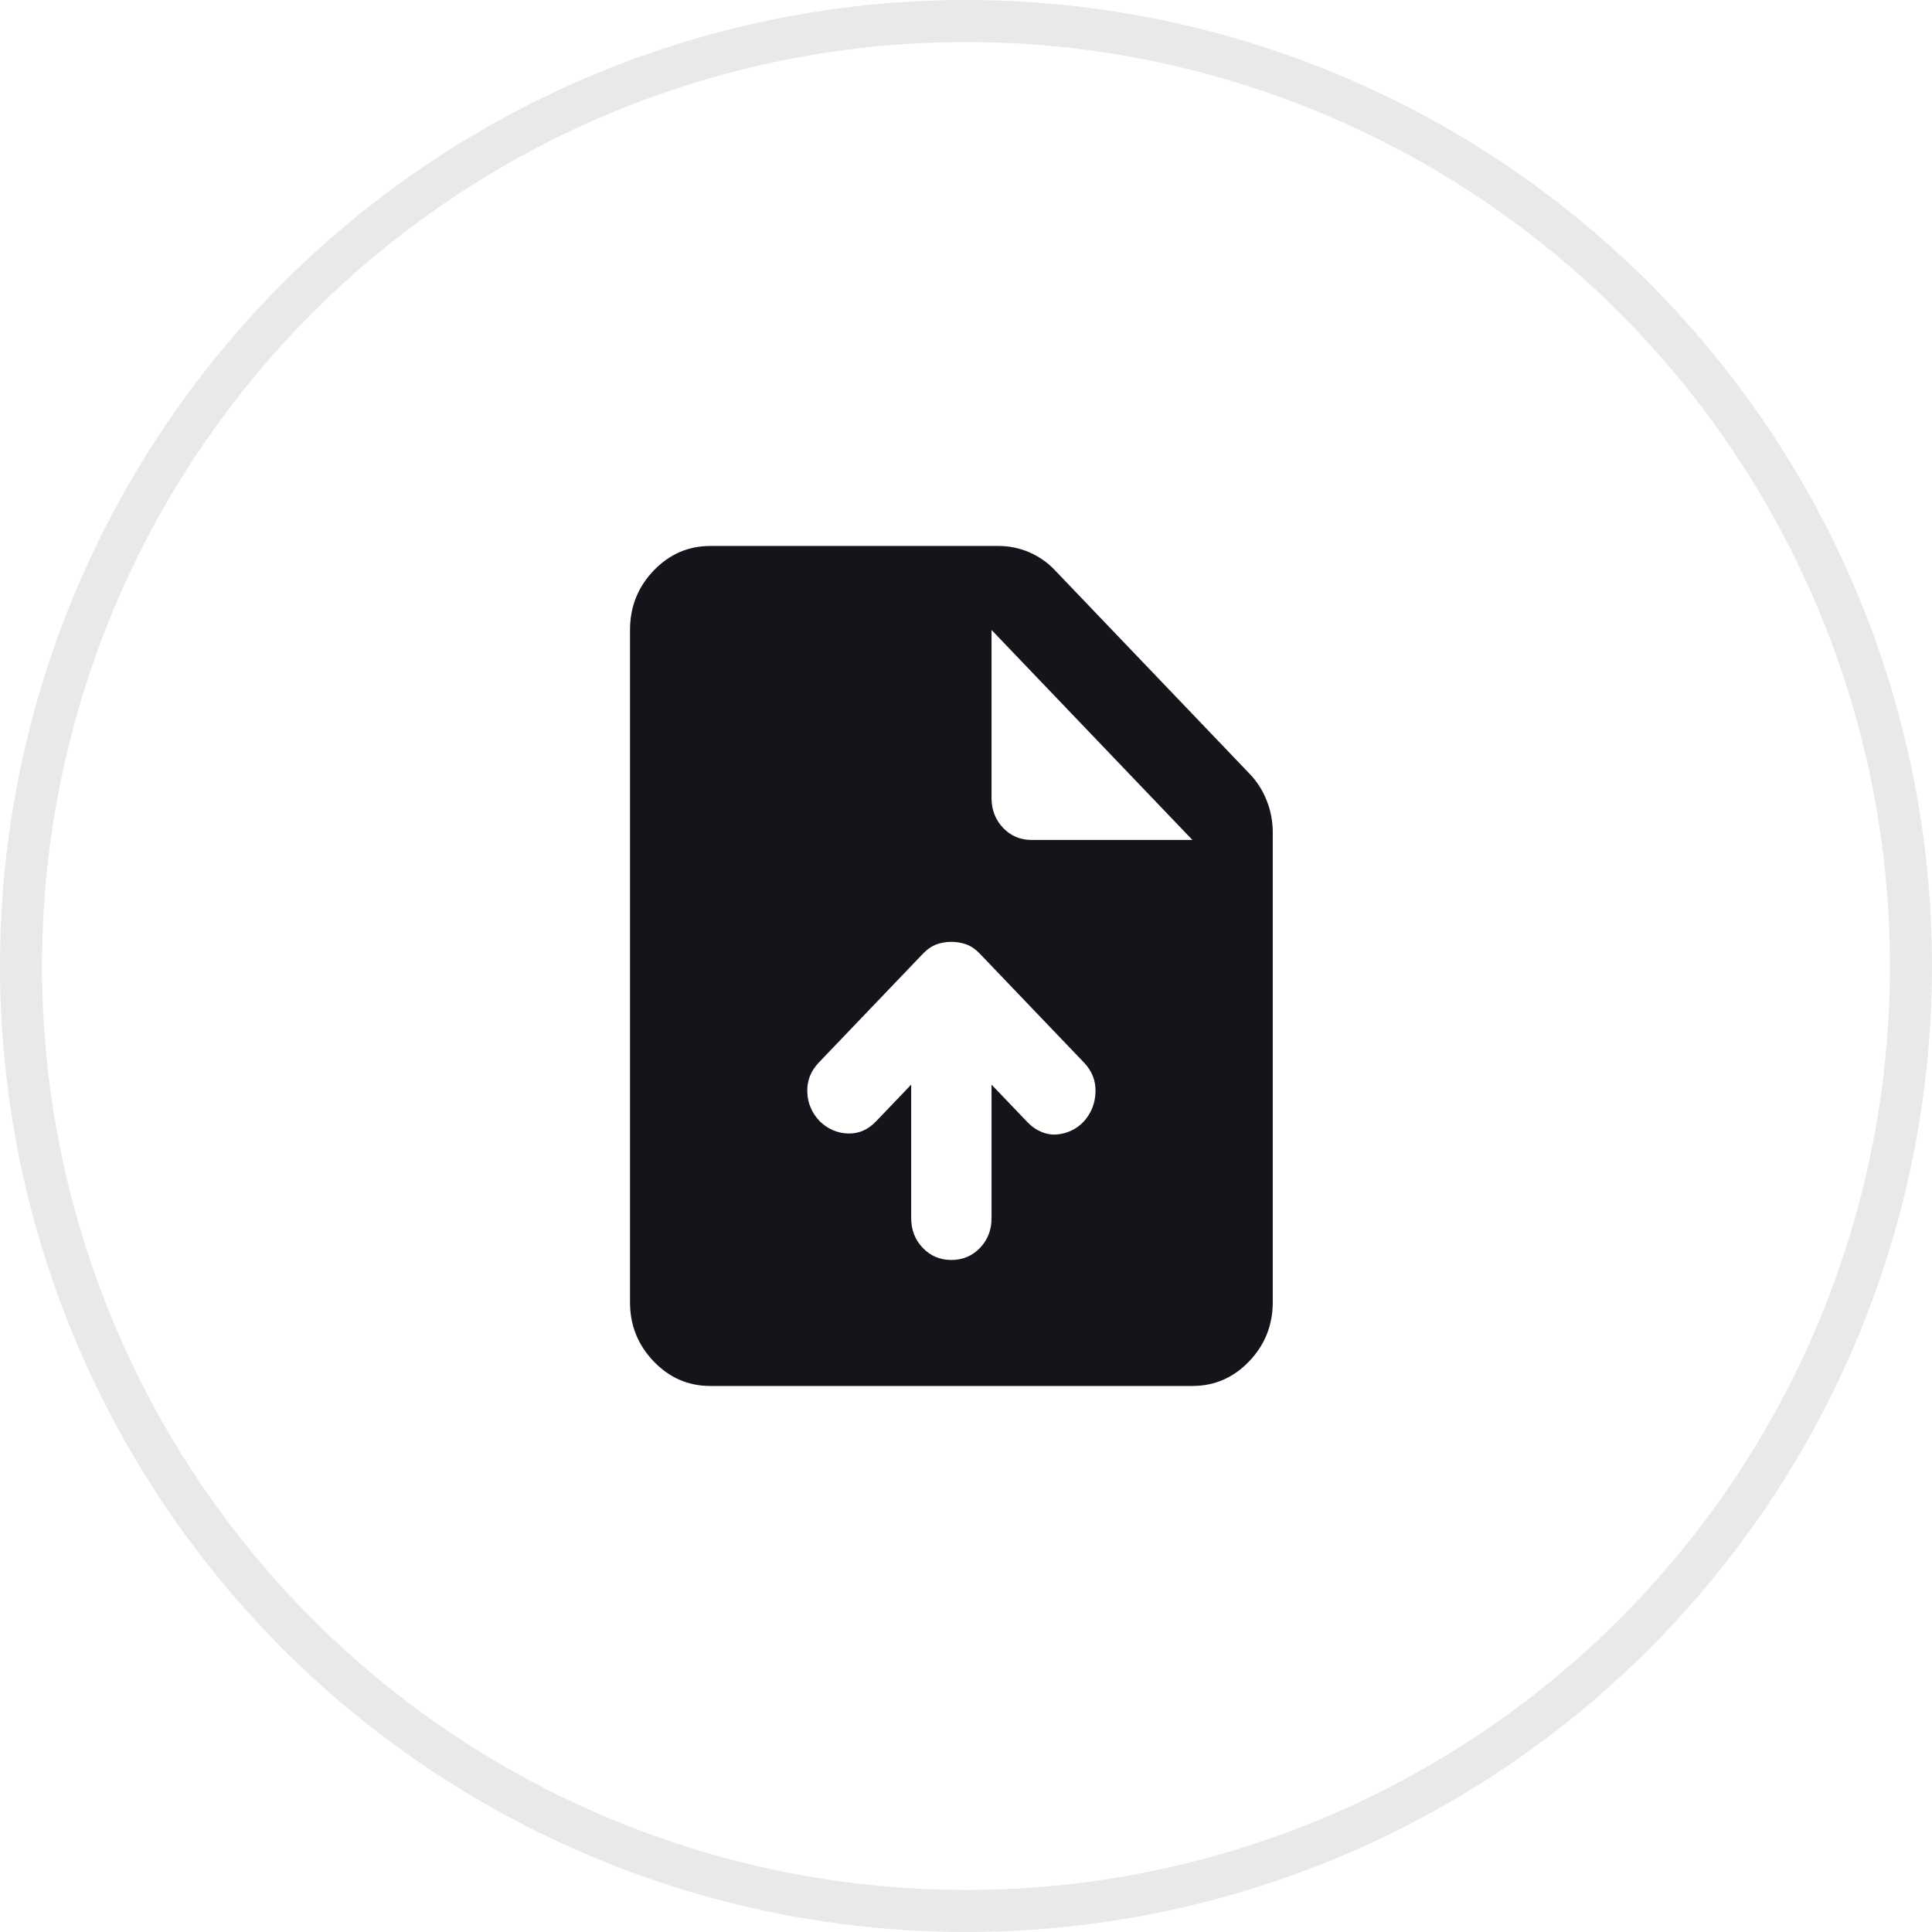 <svg width="32" height="32" viewBox="0 0 32 32" fill="none" xmlns="http://www.w3.org/2000/svg">
<circle cx="16" cy="16" r="15.652" stroke="#E9E9E9" stroke-width="0.696"/>
<path d="M15.092 17.965V20.173C15.092 20.37 15.156 20.536 15.284 20.669C15.412 20.803 15.57 20.869 15.758 20.869C15.946 20.869 16.104 20.802 16.232 20.669C16.36 20.535 16.424 20.37 16.423 20.173V17.965L17.022 18.591C17.089 18.66 17.163 18.712 17.247 18.747C17.33 18.782 17.413 18.797 17.497 18.791C17.579 18.785 17.66 18.765 17.737 18.73C17.815 18.695 17.887 18.643 17.954 18.573C18.076 18.434 18.14 18.272 18.145 18.086C18.151 17.901 18.087 17.739 17.954 17.599L16.224 15.791C16.157 15.721 16.085 15.672 16.007 15.643C15.93 15.615 15.847 15.6 15.758 15.6C15.669 15.6 15.586 15.614 15.508 15.643C15.431 15.672 15.358 15.722 15.292 15.791L13.562 17.599C13.429 17.739 13.365 17.901 13.371 18.086C13.377 18.272 13.446 18.434 13.579 18.573C13.712 18.701 13.867 18.768 14.044 18.774C14.222 18.78 14.377 18.713 14.51 18.573L15.092 17.965ZM11.765 22.956C11.399 22.956 11.086 22.82 10.825 22.547C10.564 22.274 10.434 21.947 10.435 21.565V10.434C10.435 10.052 10.565 9.724 10.826 9.451C11.087 9.179 11.4 9.043 11.765 9.043H16.54C16.717 9.043 16.886 9.078 17.047 9.147C17.208 9.217 17.35 9.315 17.471 9.443L20.698 12.817C20.82 12.944 20.915 13.092 20.981 13.261C21.048 13.429 21.081 13.606 21.081 13.791V21.565C21.081 21.947 20.951 22.275 20.69 22.548C20.429 22.82 20.116 22.956 19.75 22.956H11.765ZM16.423 13.217C16.423 13.414 16.487 13.579 16.615 13.713C16.743 13.846 16.901 13.913 17.089 13.912H19.75L16.423 10.434V13.217Z" fill="#14151A"/>
</svg>

